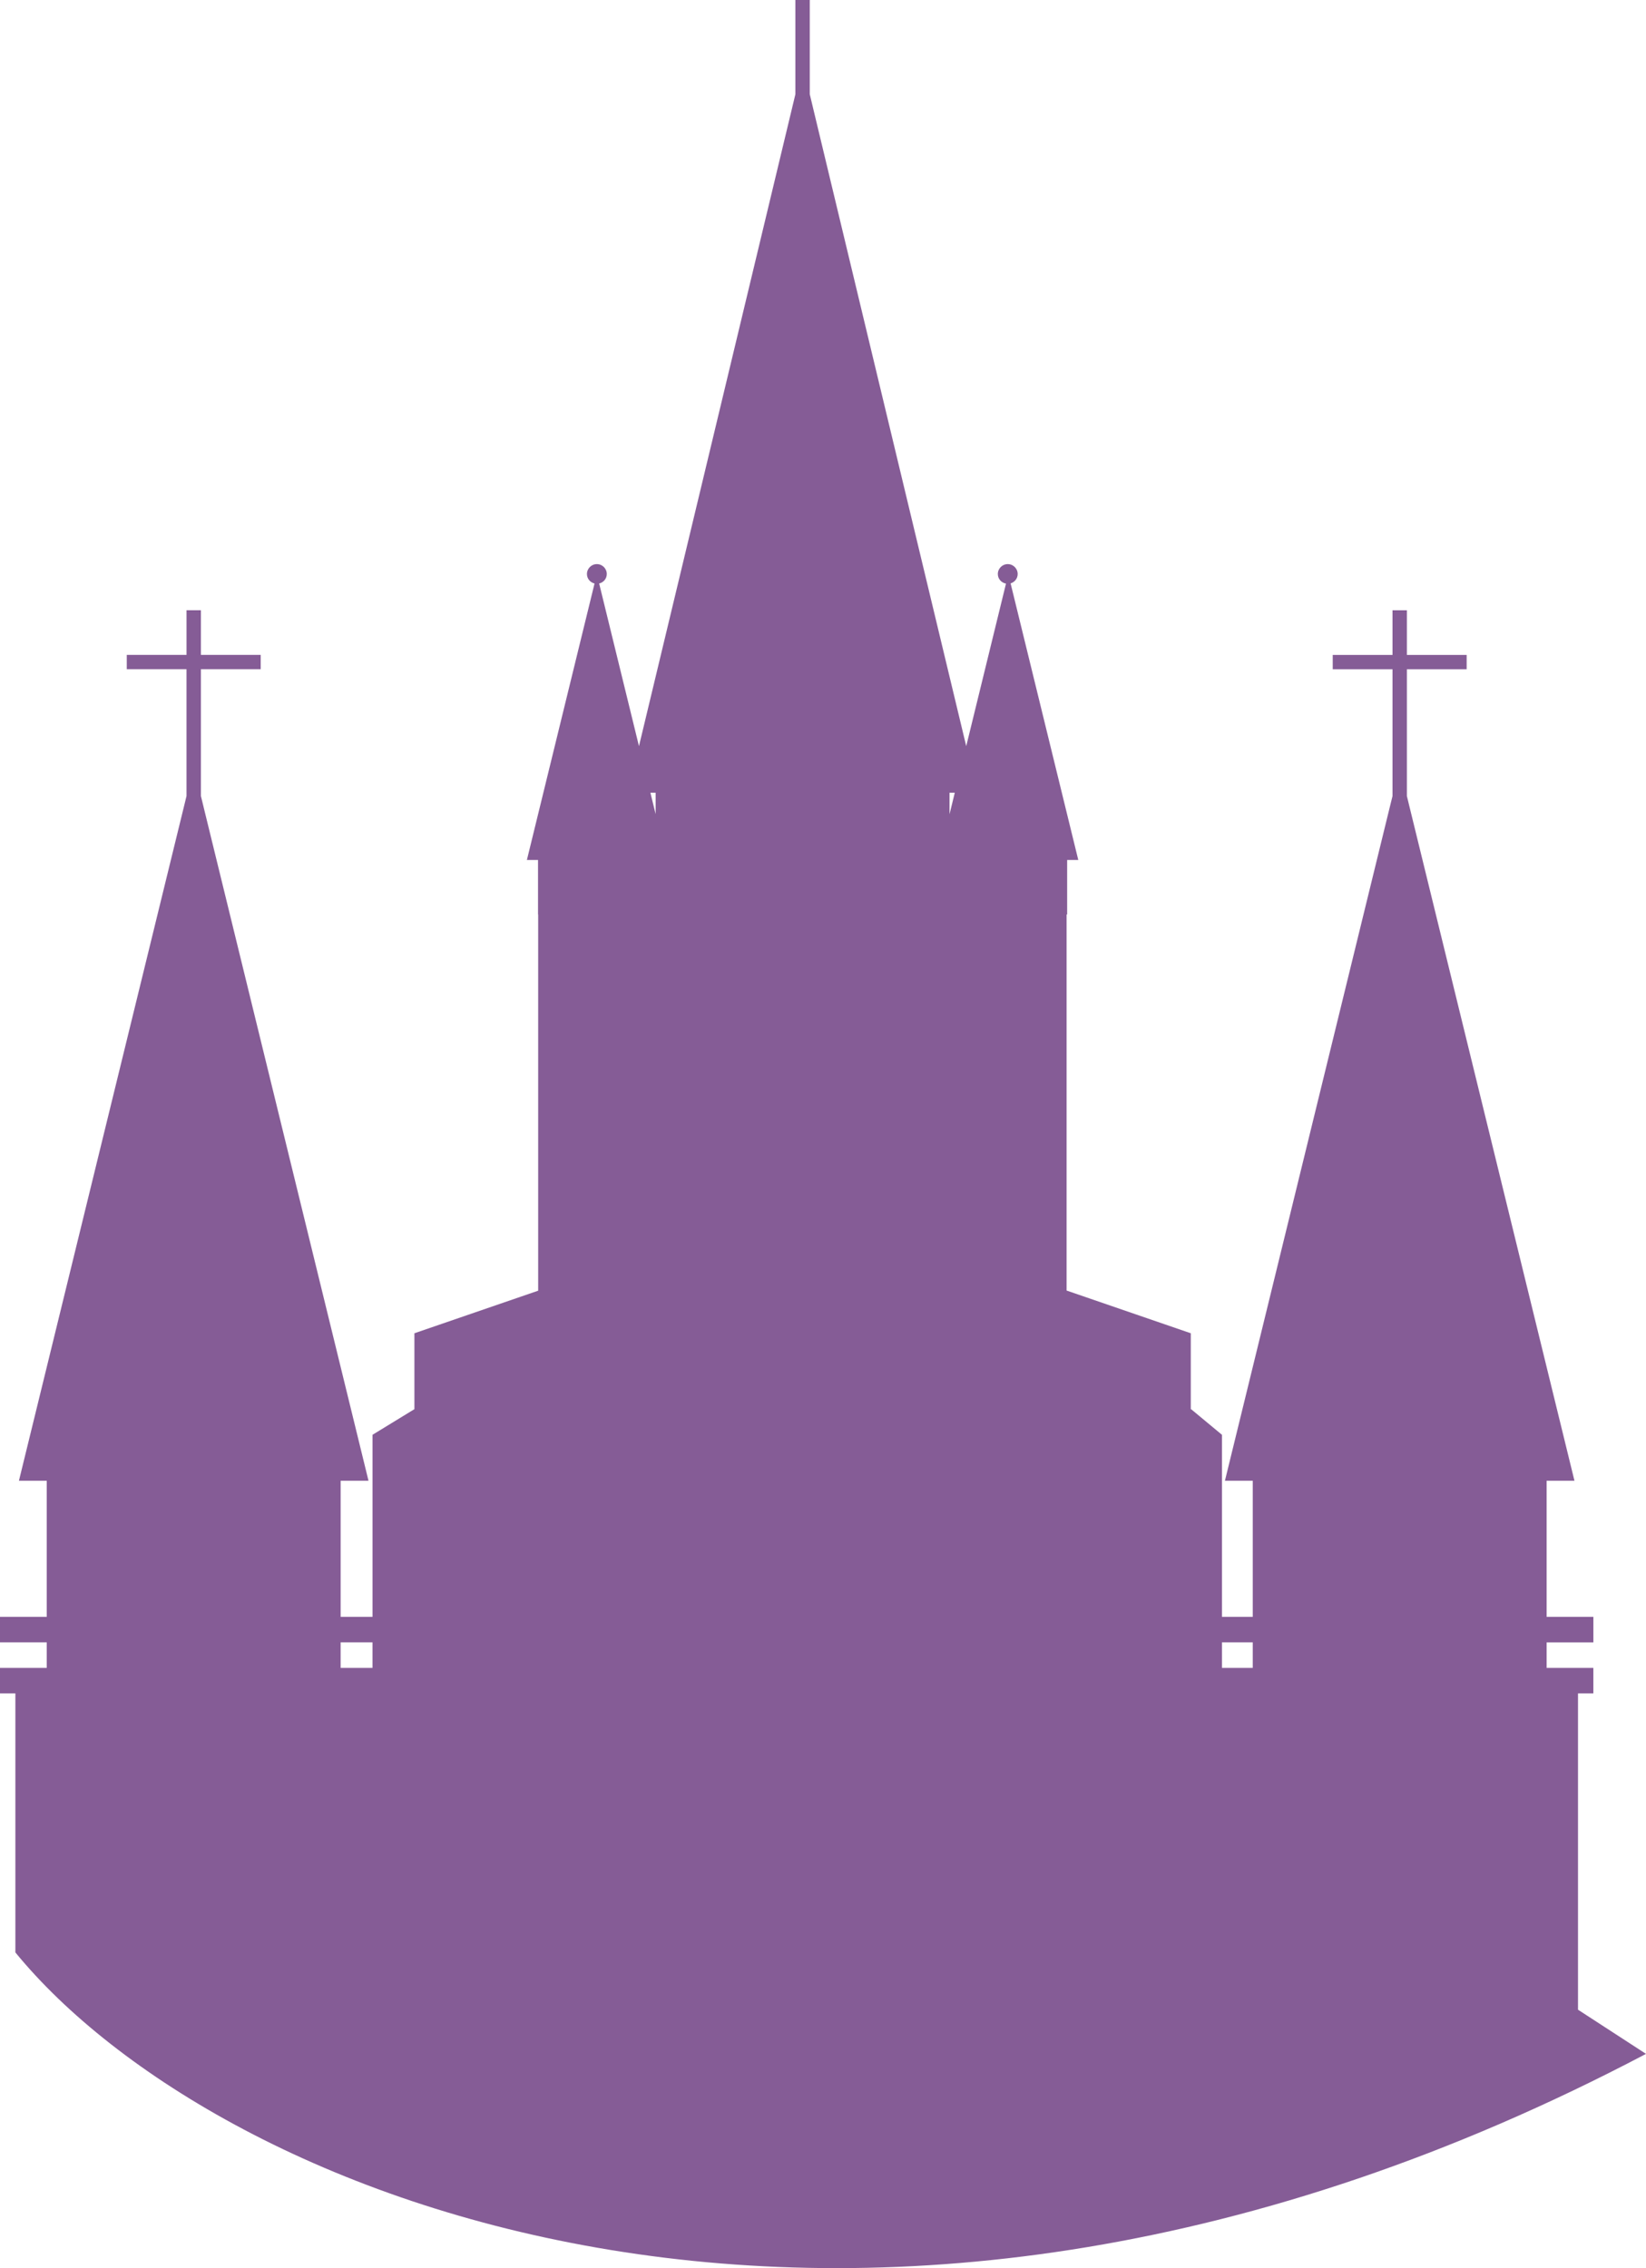 <svg version="1.1" id="图层_1" x="0px" y="0px" width="101.253px" height="139.535px" viewBox="0 0 101.253 139.535" enable-background="new 0 0 101.253 139.535" xml:space="preserve" xmlns="http://www.w3.org/2000/svg" xmlns:xlink="http://www.w3.org/1999/xlink" xmlns:xml="http://www.w3.org/XML/1998/namespace">
  <path fill="#855C96" d="M101.253,126.354l-4.183-2.718v-19.458h0.945v-1.569H95.14v-1.57h2.876v-1.57H95.14v-8.374h1.712
	l-10.149-41.47l-0.001-0.003l-0.158-0.651v-7.797h3.677v-0.884h-3.677v-2.745h-0.884v2.745h-3.677v0.884h3.677v7.799l-0.058,0.235
	L85.5,49.621l-0.001,0.003l-10.148,41.47h1.711v8.374h-1.894v-11.2l-1.891-1.57h-0.026v-4.676l-7.641-2.628V56.258h0.035v-3.353
	h0.685l-4.163-17.015c0.249-0.077,0.435-0.301,0.435-0.576c0-0.337-0.273-0.61-0.611-0.61c-0.337,0-0.61,0.273-0.61,0.61
	c0,0.3,0.219,0.537,0.502,0.59l-2.446,9.998L49.956,6.397l-0.002-0.012l-0.142-0.589V0h-0.884v5.799l-0.018,0.075l-9.604,40.028
	l-2.449-10.005c0.268-0.066,0.469-0.295,0.469-0.583c0-0.337-0.273-0.61-0.61-0.61s-0.61,0.273-0.61,0.61
	c0,0.288,0.201,0.517,0.467,0.583l-4.161,17.008h0.685v3.353h0.009v23.145l-7.614,2.619v4.676h-0.01l-2.567,1.57v11.2h-1.96v-8.374
	h1.713l-10.15-41.471v-0.002l-0.076-0.311l-0.083-0.339v-7.799h3.677v-0.884h-3.677v-2.745h-0.885v2.745H7.798v0.884h3.675v7.799
	l-0.07,0.29l-0.088,0.359l-0.001,0.004L1.165,91.094h1.711v8.374H0v1.57h2.876v1.57H0v1.569h0.946v15.936
	C13.247,135.152,52.914,151.818,101.253,126.354z M75.168,101.038h1.894v1.57h-1.894V101.038z M58.41,48.768h0.323l-0.323,1.323
	V48.768z M22.914,102.608h-1.96v-1.57h1.96V102.608z M40.331,50.084l-0.322-1.316h0.322V50.084z" class="color c1"/>
</svg>